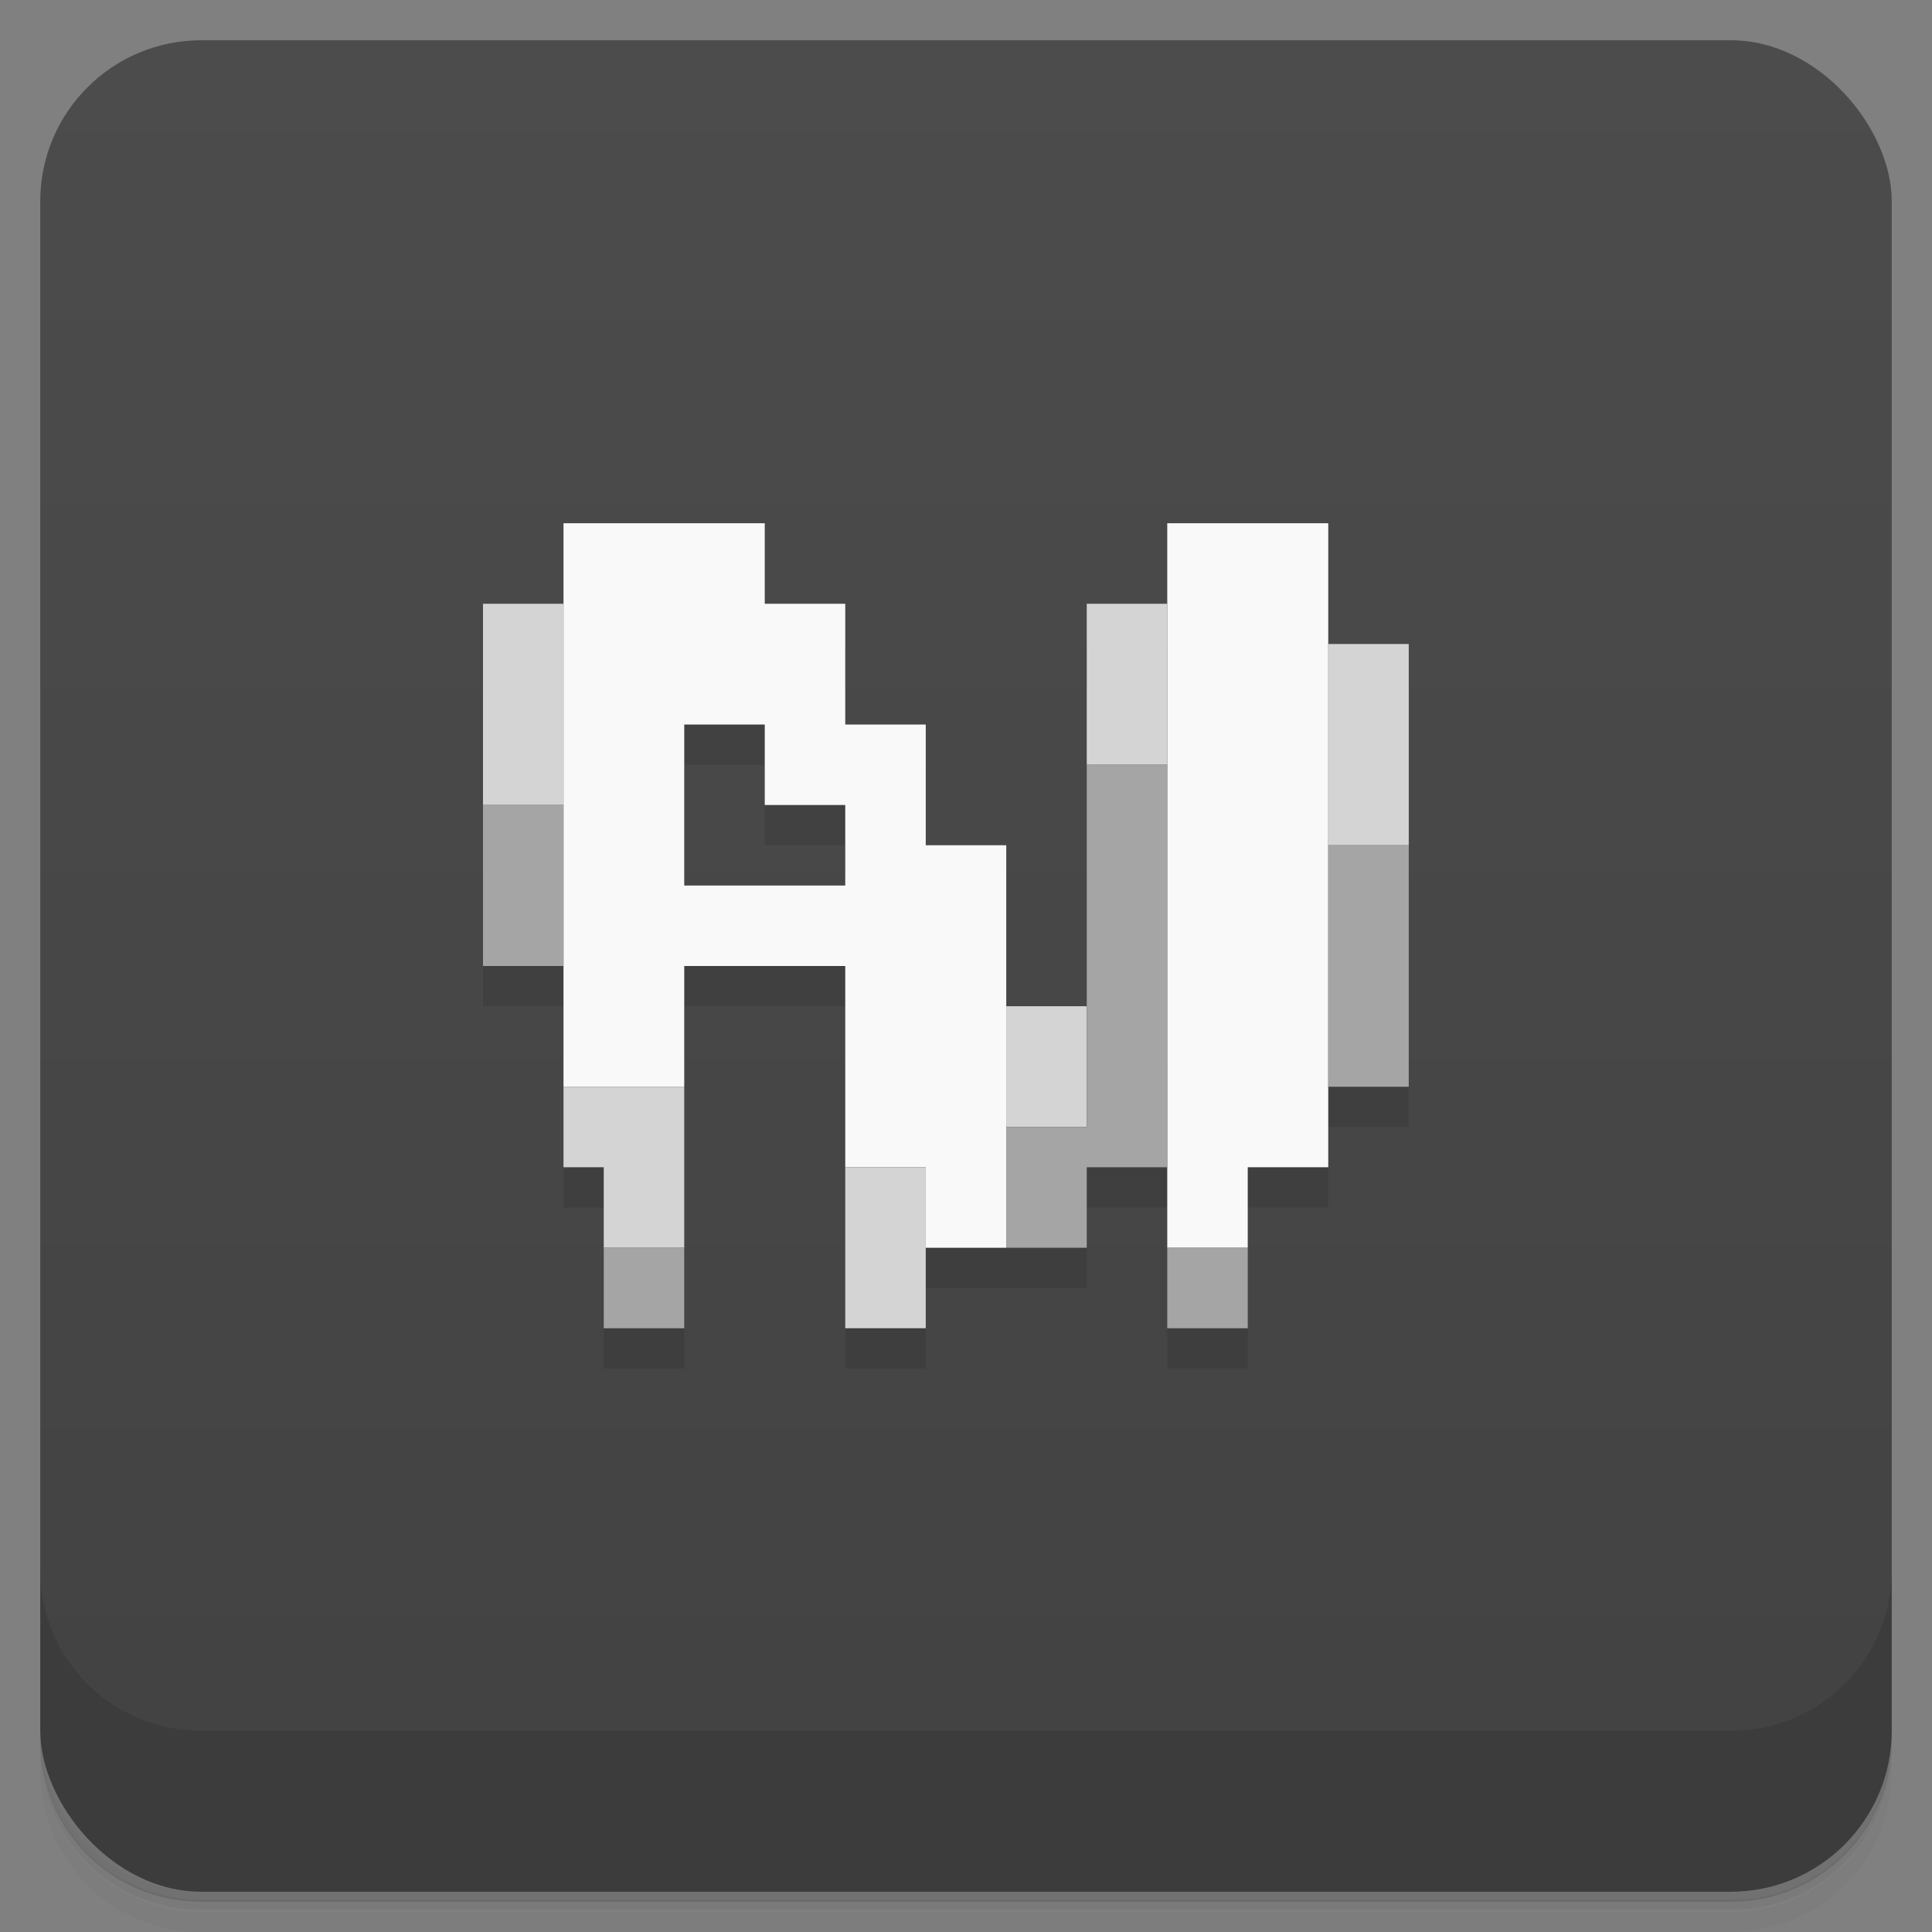<svg version="1.1" viewBox="0 0 48 48" xmlns="http://www.w3.org/2000/svg">
 <rect x="0" y="0" width="48" height="48" fill="#808080" stroke="none"/>
 <defs>
  <linearGradient id="bg" x2="0" y1="1" y2="47" gradientUnits="userSpaceOnUse">
   <stop style="stop-color:#4c4c4c" offset="0"/>
   <stop style="stop-color:#424242" offset="1"/>
  </linearGradient>
 </defs>
 <path d="m1 43v0.25c0 2.22 1.78 4 4 4h38c2.22 0 4-1.78 4-4v-0.25c0 2.22-1.78 4-4 4h-38c-2.22 0-4-1.78-4-4zm0 0.5v0.5c0 2.22 1.78 4 4 4h38c2.22 0 4-1.78 4-4v-0.5c0 2.22-1.78 4-4 4h-38c-2.22 0-4-1.78-4-4z" style="opacity:.02"/>
 <path d="m1 43.2v0.25c0 2.22 1.78 4 4 4h38c2.22 0 4-1.78 4-4v-0.25c0 2.22-1.78 4-4 4h-38c-2.22 0-4-1.78-4-4z" style="opacity:.05"/>
 <path d="m1 43v0.25c0 2.22 1.78 4 4 4h38c2.22 0 4-1.78 4-4v-0.25c0 2.22-1.78 4-4 4h-38c-2.22 0-4-1.78-4-4z" style="opacity:.1"/>
 <rect x="1" y="1" width="46" height="46" rx="4" style="fill:url(#bg)"/>
 <path d="m1 39v4c0 2.22 1.78 4 4 4h38c2.22 0 4-1.78 4-4v-4c0 2.22-1.78 4-4 4h-38c-2.22 0-4-1.78-4-4z" style="opacity:.1"/>
 <path d="m14 14v2h-2v9h2v5h1v4h2v-9h4v9h2v-2h4v-2h2v4h2v-4h2v-2h2v-11h-2v-3h-4v2h-2v10h-2v-4h-2v-3h-2v-3h-2v-2zm3 5h2v2h2v2h-4z" style="opacity:.1"/>
 <path d="m14 13v14h3v-3h4v5h2v2h2v-10h-2v-3h-2v-3h-2v-2zm15 0v18h2v-2h2v-16zm-12 5h2v2h2v2h-4z" style="fill:#f9f9f9"/>
 <path d="m12 15v5h2v-5zm15 0v4h2v-4zm6 1v5h2v-5zm-8 9v3h2v-3zm-11 2v2h1v2h2v-4zm7 2v4h2v-4z" style="fill:#d4d4d4"/>
 <path d="m27 19v9h-2v3h2v-2h2v-10zm-15 1v4h2v-4zm21 1v6h2v-6zm-18 10v2h2v-2zm14 0v2h2v-2z" style="fill:#a5a5a5"/>
</svg>
